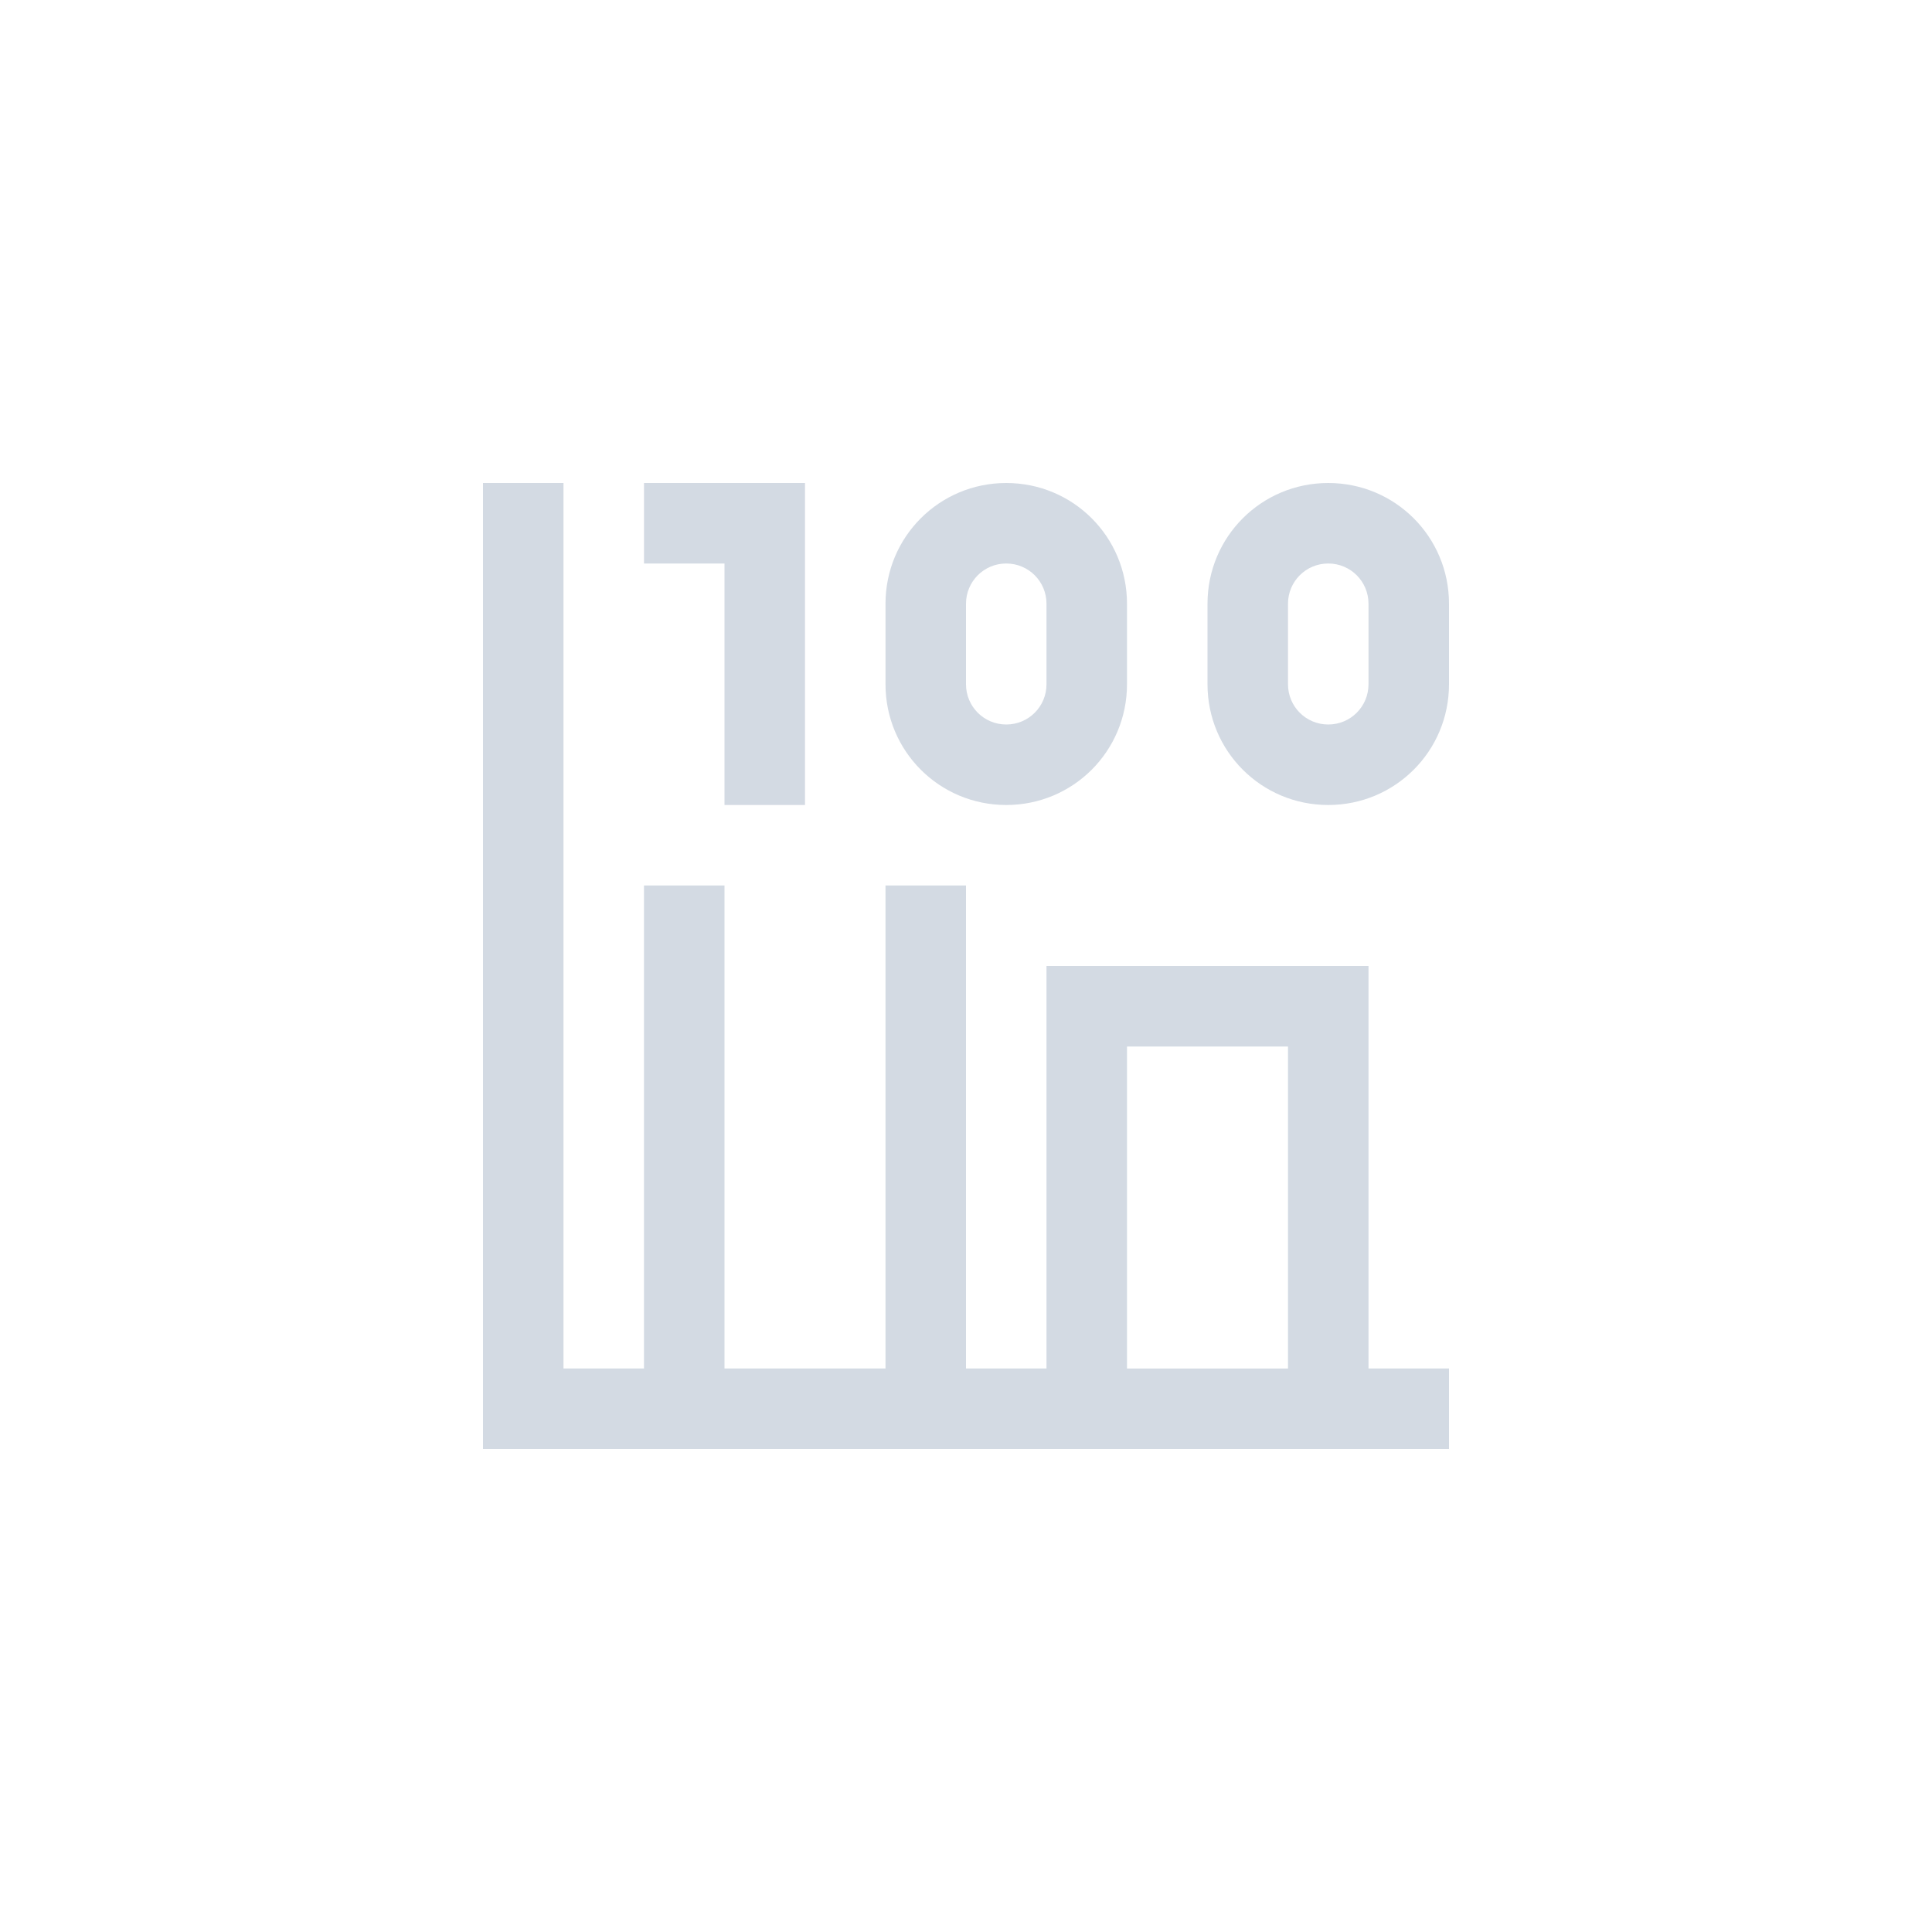 <svg height="24" viewBox="0 0 24 24" width="24" xmlns="http://www.w3.org/2000/svg"><path d="m2 2v11 1h1 11v-1h-1v-5h-4v5h-1v-6h-1v6h-2v-6h-1v6h-1v-11zm2 0v1h1v3h1v-4h-1zm4.5 0c-.831 0-1.5.669-1.5 1.5v1c0 .831.669 1.5 1.5 1.5s1.5-.669 1.5-1.5v-1c0-.831-.669-1.5-1.5-1.5zm4 0c-.831 0-1.5.669-1.5 1.5v1c0 .831.669 1.5 1.5 1.5s1.5-.669 1.5-1.5v-1c0-.831-.669-1.5-1.5-1.5zm-4 1c .277 0 .5.223.5.5v1c0 .277-.223.5-.5.5s-.5-.223-.5-.5v-1c0-.277.223-.5.5-.5zm4 0c .277 0 .5.223.5.5v1c0 .277-.223.5-.5.5s-.5-.223-.5-.5v-1c0-.277.223-.5.5-.5zm-2.5 6h2v4h-2z" fill="#d3dae3" transform="translate(4 4)"/></svg>